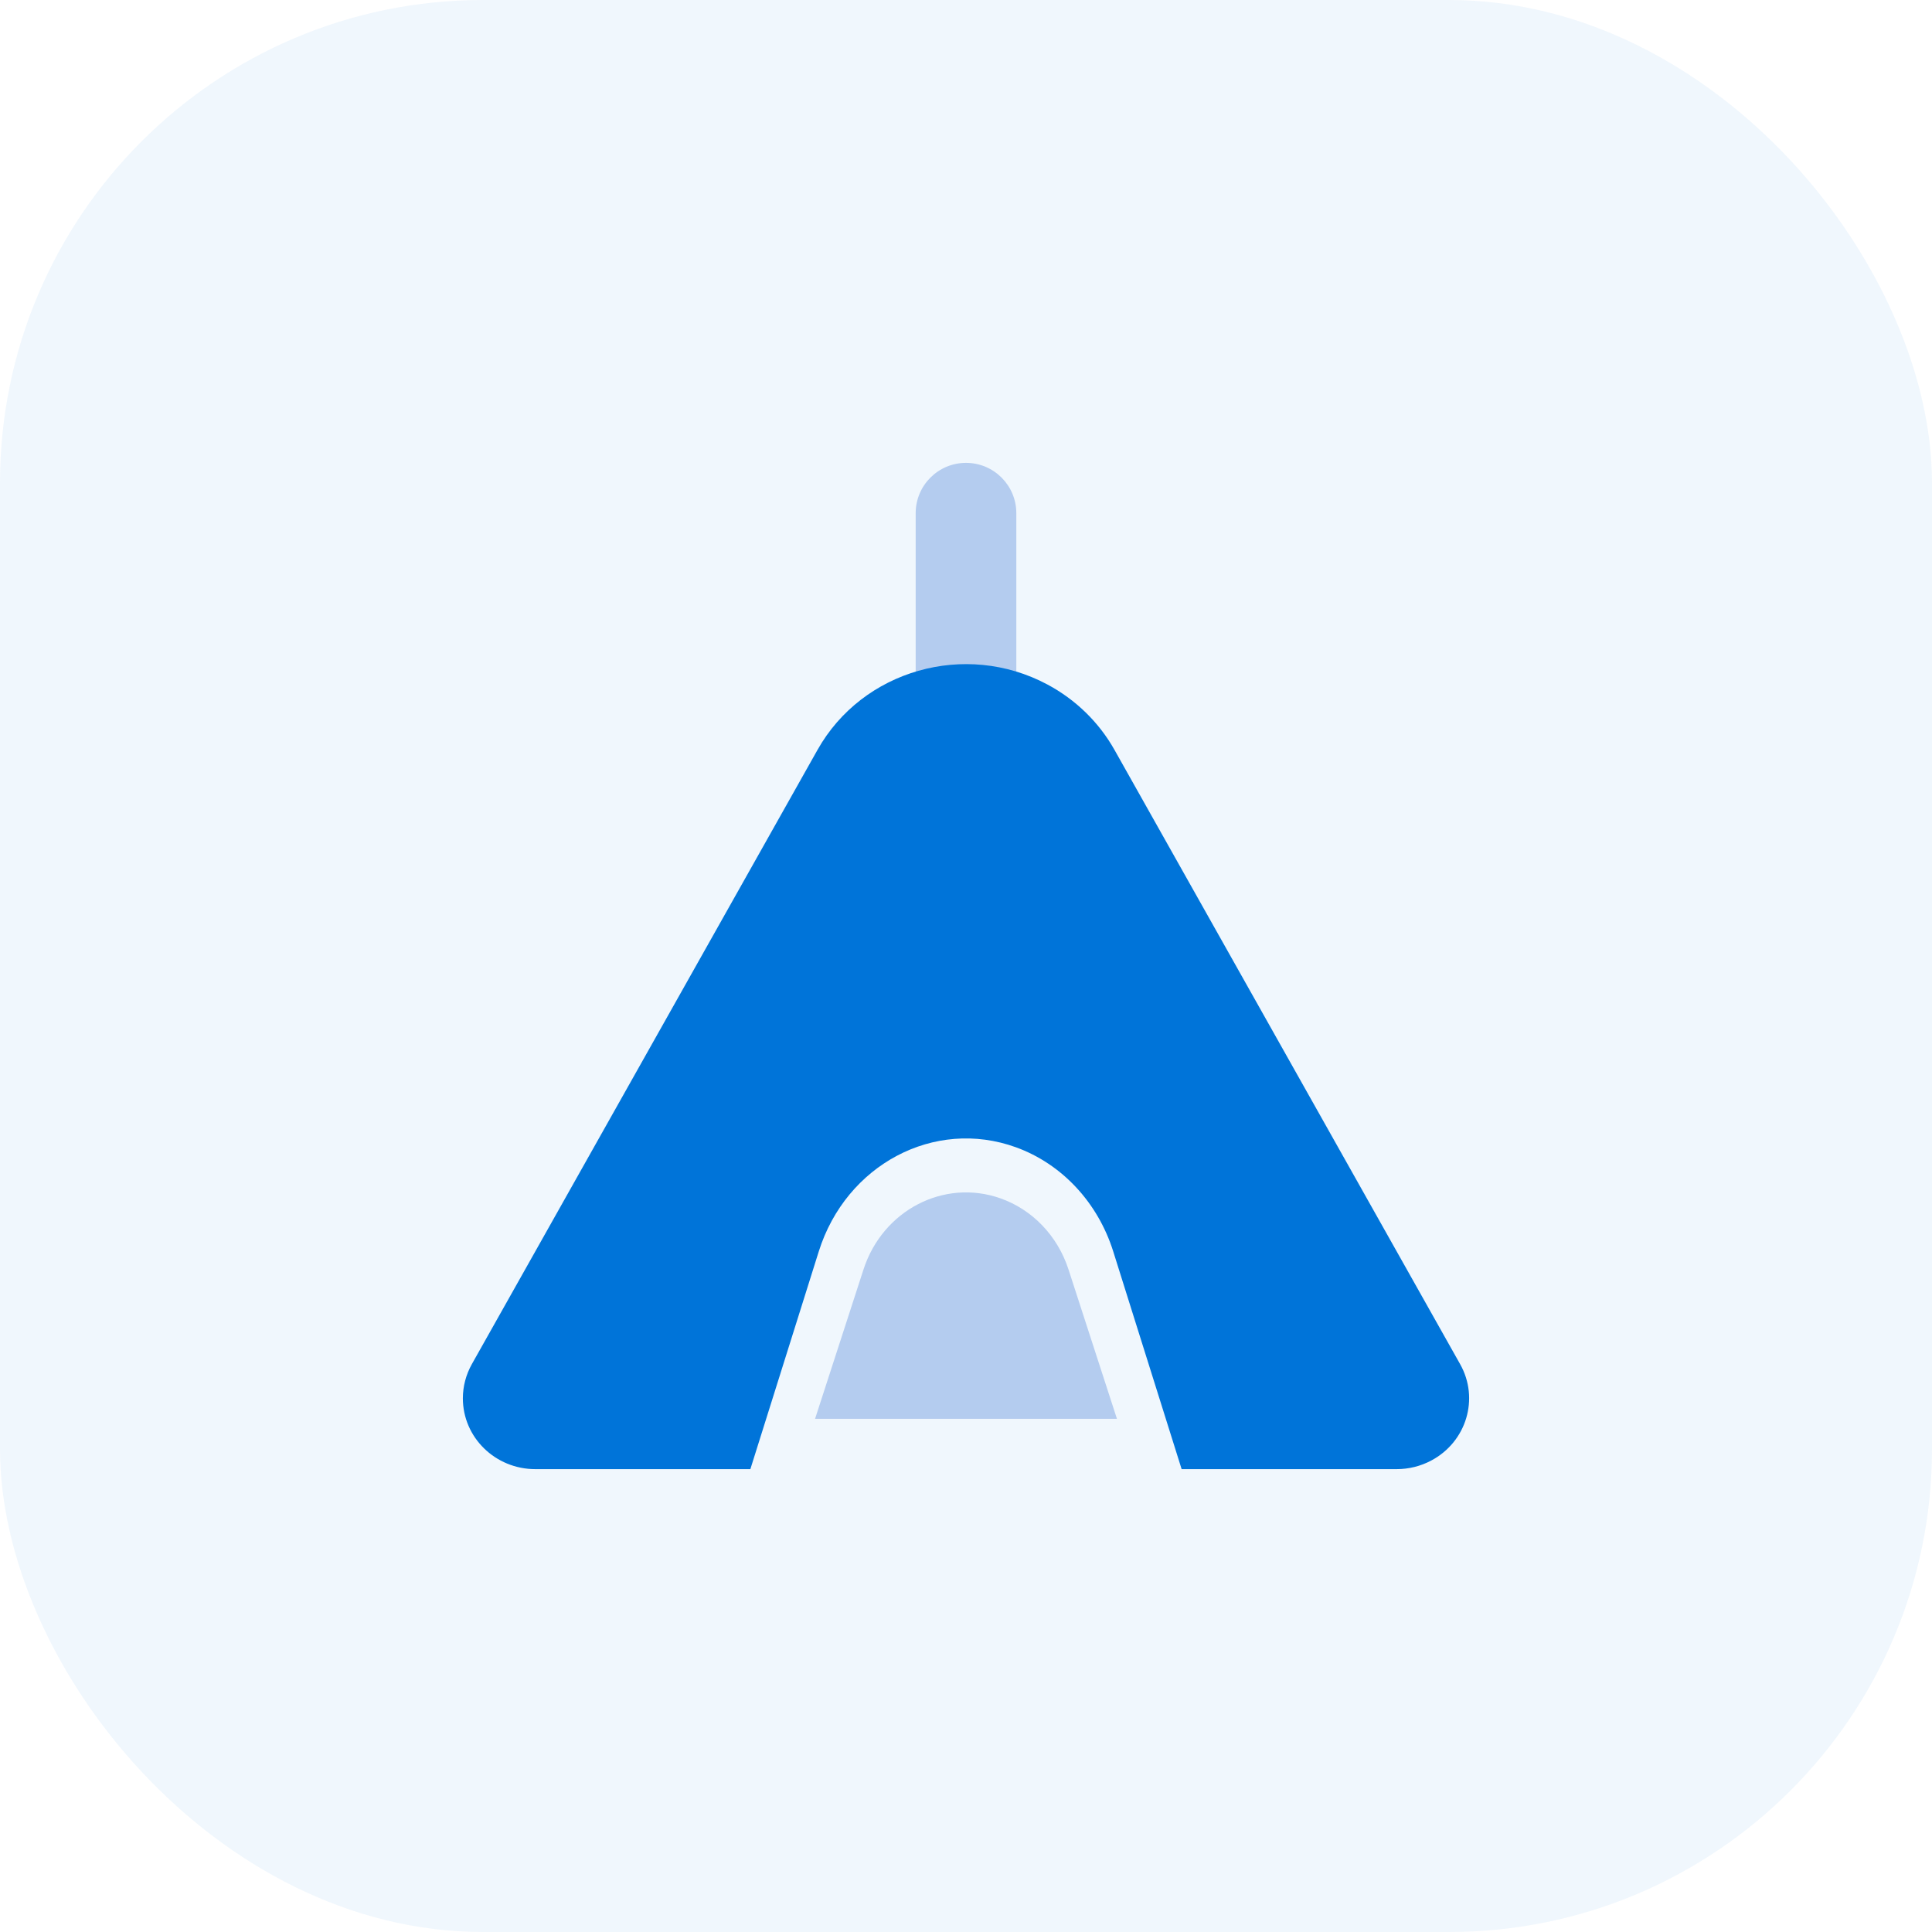 <svg width="64" height="64" viewBox="0 0 64 64" fill="none" xmlns="http://www.w3.org/2000/svg">
<g opacity="0.06">
<rect width="64" height="64" rx="16" fill="#0074D9"/>
</g>
<path d="M33.667 23.666C33.667 24.587 32.92 25.333 32 25.333C31.08 25.333 30.333 24.587 30.333 23.666V17C30.333 16.079 31.08 15.333 32 15.333C32.92 15.333 33.667 16.079 33.667 17V23.666Z" fill="#B4CCEF"/>
<path fill-rule="evenodd" clip-rule="evenodd" d="M39.143 48.667L36.878 41.458C36.368 39.835 35.177 38.557 33.654 38.005C30.951 37.026 28.026 38.581 27.122 41.458L24.857 48.667H17.732C16.41 48.667 15.333 47.619 15.333 46.321C15.333 45.926 15.436 45.537 15.63 45.19L27.082 24.839C28.57 22.194 31.974 21.225 34.688 22.67C35.628 23.17 36.402 23.923 36.918 24.839L48.369 45.19C49.011 46.33 48.58 47.761 47.414 48.381C47.062 48.569 46.668 48.667 46.267 48.667H39.143Z" fill="#0074D9"/>
<path d="M35.395 42.051C35.033 40.937 34.197 40.067 33.137 39.695C31.272 39.04 29.243 40.086 28.605 42.051L27 47H37L35.395 42.051Z" fill="#B4CCEF"/>
</svg>
